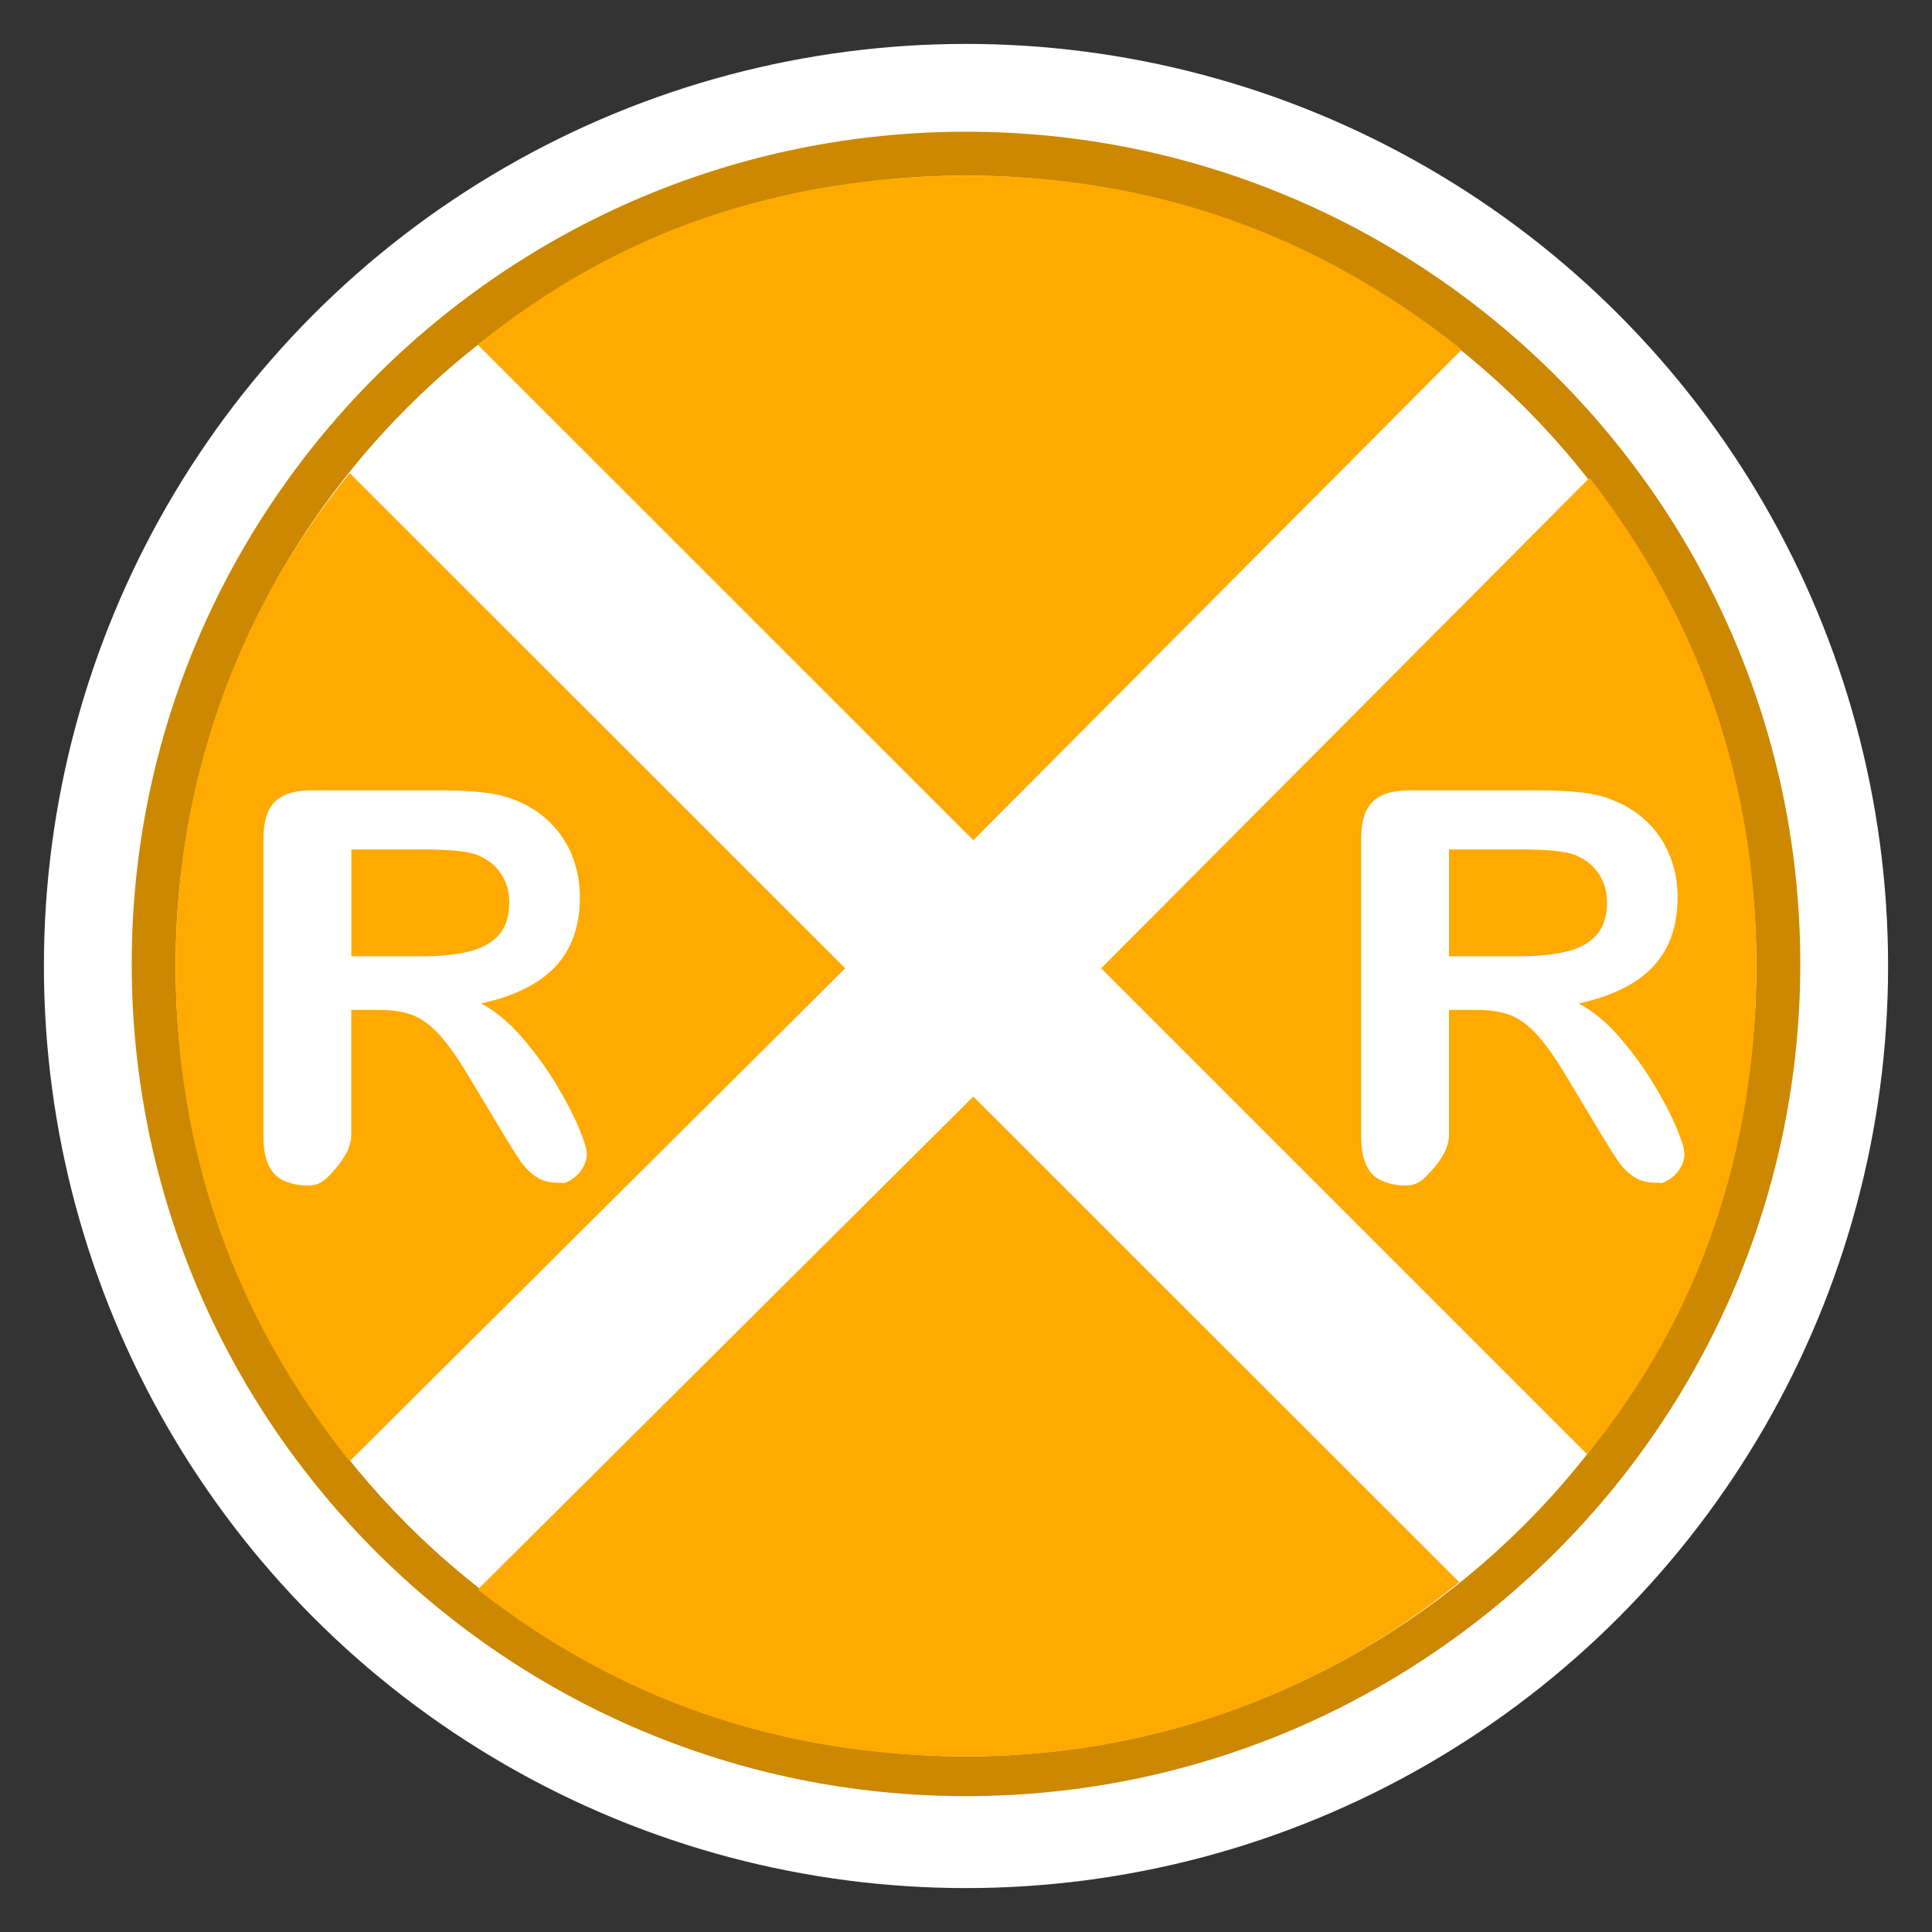 <?xml version="1.0" encoding="utf-8"?>
<!-- Generator: Adobe Illustrator 16.0.3, SVG Export Plug-In . SVG Version: 6.00 Build 0)  -->
<!DOCTYPE svg PUBLIC "-//W3C//DTD SVG 1.1//EN" "http://www.w3.org/Graphics/SVG/1.1/DTD/svg11.dtd">
<svg version="1.1" id="Railroad_Crossing" xmlns="http://www.w3.org/2000/svg" xmlns:xlink="http://www.w3.org/1999/xlink" x="0px"
	 y="0px" width="44px" height="44px" viewBox="0 0 44 44" enable-background="new 0 0 44 44" xml:space="preserve">
<rect x="0" y="0" width="44" height="44" fill="#333333" stroke="none"/>
<circle fill="#FFFFFF" cx="22" cy="22" r="21"/>
<path fill="#CC8800" d="M22.001,40.906C11.523,40.906,3,32.403,3,21.953
	C3,11.502,11.523,3,22.001,3C32.476,3,41,11.502,41,21.953
	C41,32.403,32.476,40.906,22.001,40.906z"/>
<path fill="#FFFFFF" d="M22.001,40C12.075,40,4,31.926,4,22c0-9.925,8.075-18,18.001-18
	C31.926,4,40,12.075,40,22C40,31.926,31.926,40,22.001,40z"/>
<g>
	<path fill="#FFAA00" d="M19.249,22.052L7.963,33.28C5.322,29.98,4,26.218,4,21.998
		c0-2.088,0.341-4.089,1.019-6c0.679-1.906,1.661-3.649,2.945-5.224L19.249,22.052z
		 M22.166,19.135L10.881,7.852c1.58-1.28,3.304-2.249,5.172-2.891
		C17.928,4.323,19.91,4,22.002,4c4.217,0,7.979,1.321,11.287,3.963L22.166,19.135z
		 M22.166,24.973l11.066,11.058C31.651,37.321,29.91,38.294,28,38.979
		C26.097,39.661,24.091,40,22.002,40c-4.185,0-7.892-1.27-11.121-3.799L22.166,24.973
		z M36.202,10.881C38.736,14.146,40,17.849,40,21.998c0,2.094-0.322,4.075-0.961,5.943
		c-0.641,1.876-1.605,3.6-2.892,5.18L25.079,22.052L36.202,10.881z"/>
</g>
<g>
	<path fill="#FFFFFF" d="M8.627,23H8v2.843c0,0.374-0.29,0.703-0.455,0.88S7.266,27,7,27
		c-0.286,0-0.607-0.093-0.765-0.277C6.079,26.537,6,26.266,6,25.907v-6.809
		c0-0.386,0.086-0.666,0.26-0.839C6.433,18.086,6.712,18,7.099,18h2.916
		c0.402,0,0.747,0.017,1.032,0.051s0.543,0.104,0.772,0.208
		c0.278,0.117,0.523,0.284,0.736,0.501c0.213,0.217,0.375,0.47,0.486,0.757
		c0.11,0.288,0.166,0.593,0.166,0.915c0,0.66-0.187,1.187-0.559,1.582
		s-0.937,0.674-1.693,0.839c0.318,0.168,0.622,0.418,0.912,0.749
		s0.548,0.682,0.776,1.053c0.227,0.373,0.404,0.709,0.531,1.009
		c0.126,0.3,0.19,0.506,0.19,0.618c0,0.117-0.037,0.232-0.112,0.348
		c-0.074,0.114-0.176,0.205-0.305,0.271s-0.071,0.035-0.24,0.035
		c-0.201,0-0.37-0.047-0.507-0.142s-0.255-0.215-0.353-0.359
		c-0.099-0.145-0.232-0.358-0.402-0.64l-0.718-1.195
		c-0.257-0.438-0.488-0.773-0.691-1.002c-0.203-0.229-0.41-0.387-0.619-0.471
		C9.209,23.042,8.945,23,8.627,23z M9.655,19.346H8.001v2.433h1.605
		c0.431,0,0.793-0.038,1.087-0.112s0.518-0.201,0.673-0.38
		s0.232-0.425,0.232-0.739c0-0.246-0.062-0.462-0.188-0.649
		c-0.124-0.187-0.298-0.327-0.519-0.419C10.684,19.39,10.271,19.346,9.655,19.346
		z"/>
</g>
<g>
	<path fill="#FFFFFF" d="M33.627,23H33v2.843c0,0.374-0.289,0.703-0.455,0.88
		C32.381,26.899,32.266,27,32,27c-0.285,0-0.607-0.093-0.765-0.277
		C31.078,26.537,31,26.266,31,25.907v-6.809c0-0.386,0.086-0.666,0.26-0.839
		C31.433,18.086,31.713,18,32.099,18h2.915c0.402,0,0.747,0.017,1.033,0.051
		c0.285,0.034,0.543,0.104,0.771,0.208c0.278,0.117,0.523,0.284,0.736,0.501
		c0.214,0.217,0.376,0.47,0.486,0.757c0.111,0.288,0.166,0.593,0.166,0.915
		c0,0.66-0.186,1.187-0.559,1.582c-0.371,0.395-0.936,0.674-1.693,0.839
		c0.318,0.168,0.623,0.418,0.912,0.749s0.549,0.682,0.775,1.053
		c0.228,0.373,0.404,0.709,0.531,1.009s0.19,0.506,0.19,0.618
		c0,0.117-0.037,0.232-0.112,0.348c-0.074,0.114-0.176,0.205-0.305,0.271
		s-0.07,0.035-0.239,0.035c-0.201,0-0.37-0.047-0.507-0.142
		s-0.255-0.215-0.354-0.359c-0.098-0.145-0.232-0.358-0.401-0.64l-0.718-1.195
		c-0.258-0.438-0.488-0.773-0.691-1.002c-0.203-0.229-0.41-0.387-0.619-0.471
		C34.209,23.042,33.945,23,33.627,23z M34.655,19.346h-1.654v2.433h1.605
		c0.431,0,0.793-0.038,1.087-0.112s0.518-0.201,0.673-0.38
		s0.232-0.425,0.232-0.739c0-0.246-0.062-0.462-0.188-0.649
		c-0.124-0.187-0.298-0.327-0.519-0.419
		C35.684,19.39,35.271,19.346,34.655,19.346z"/>
</g>
</svg>
